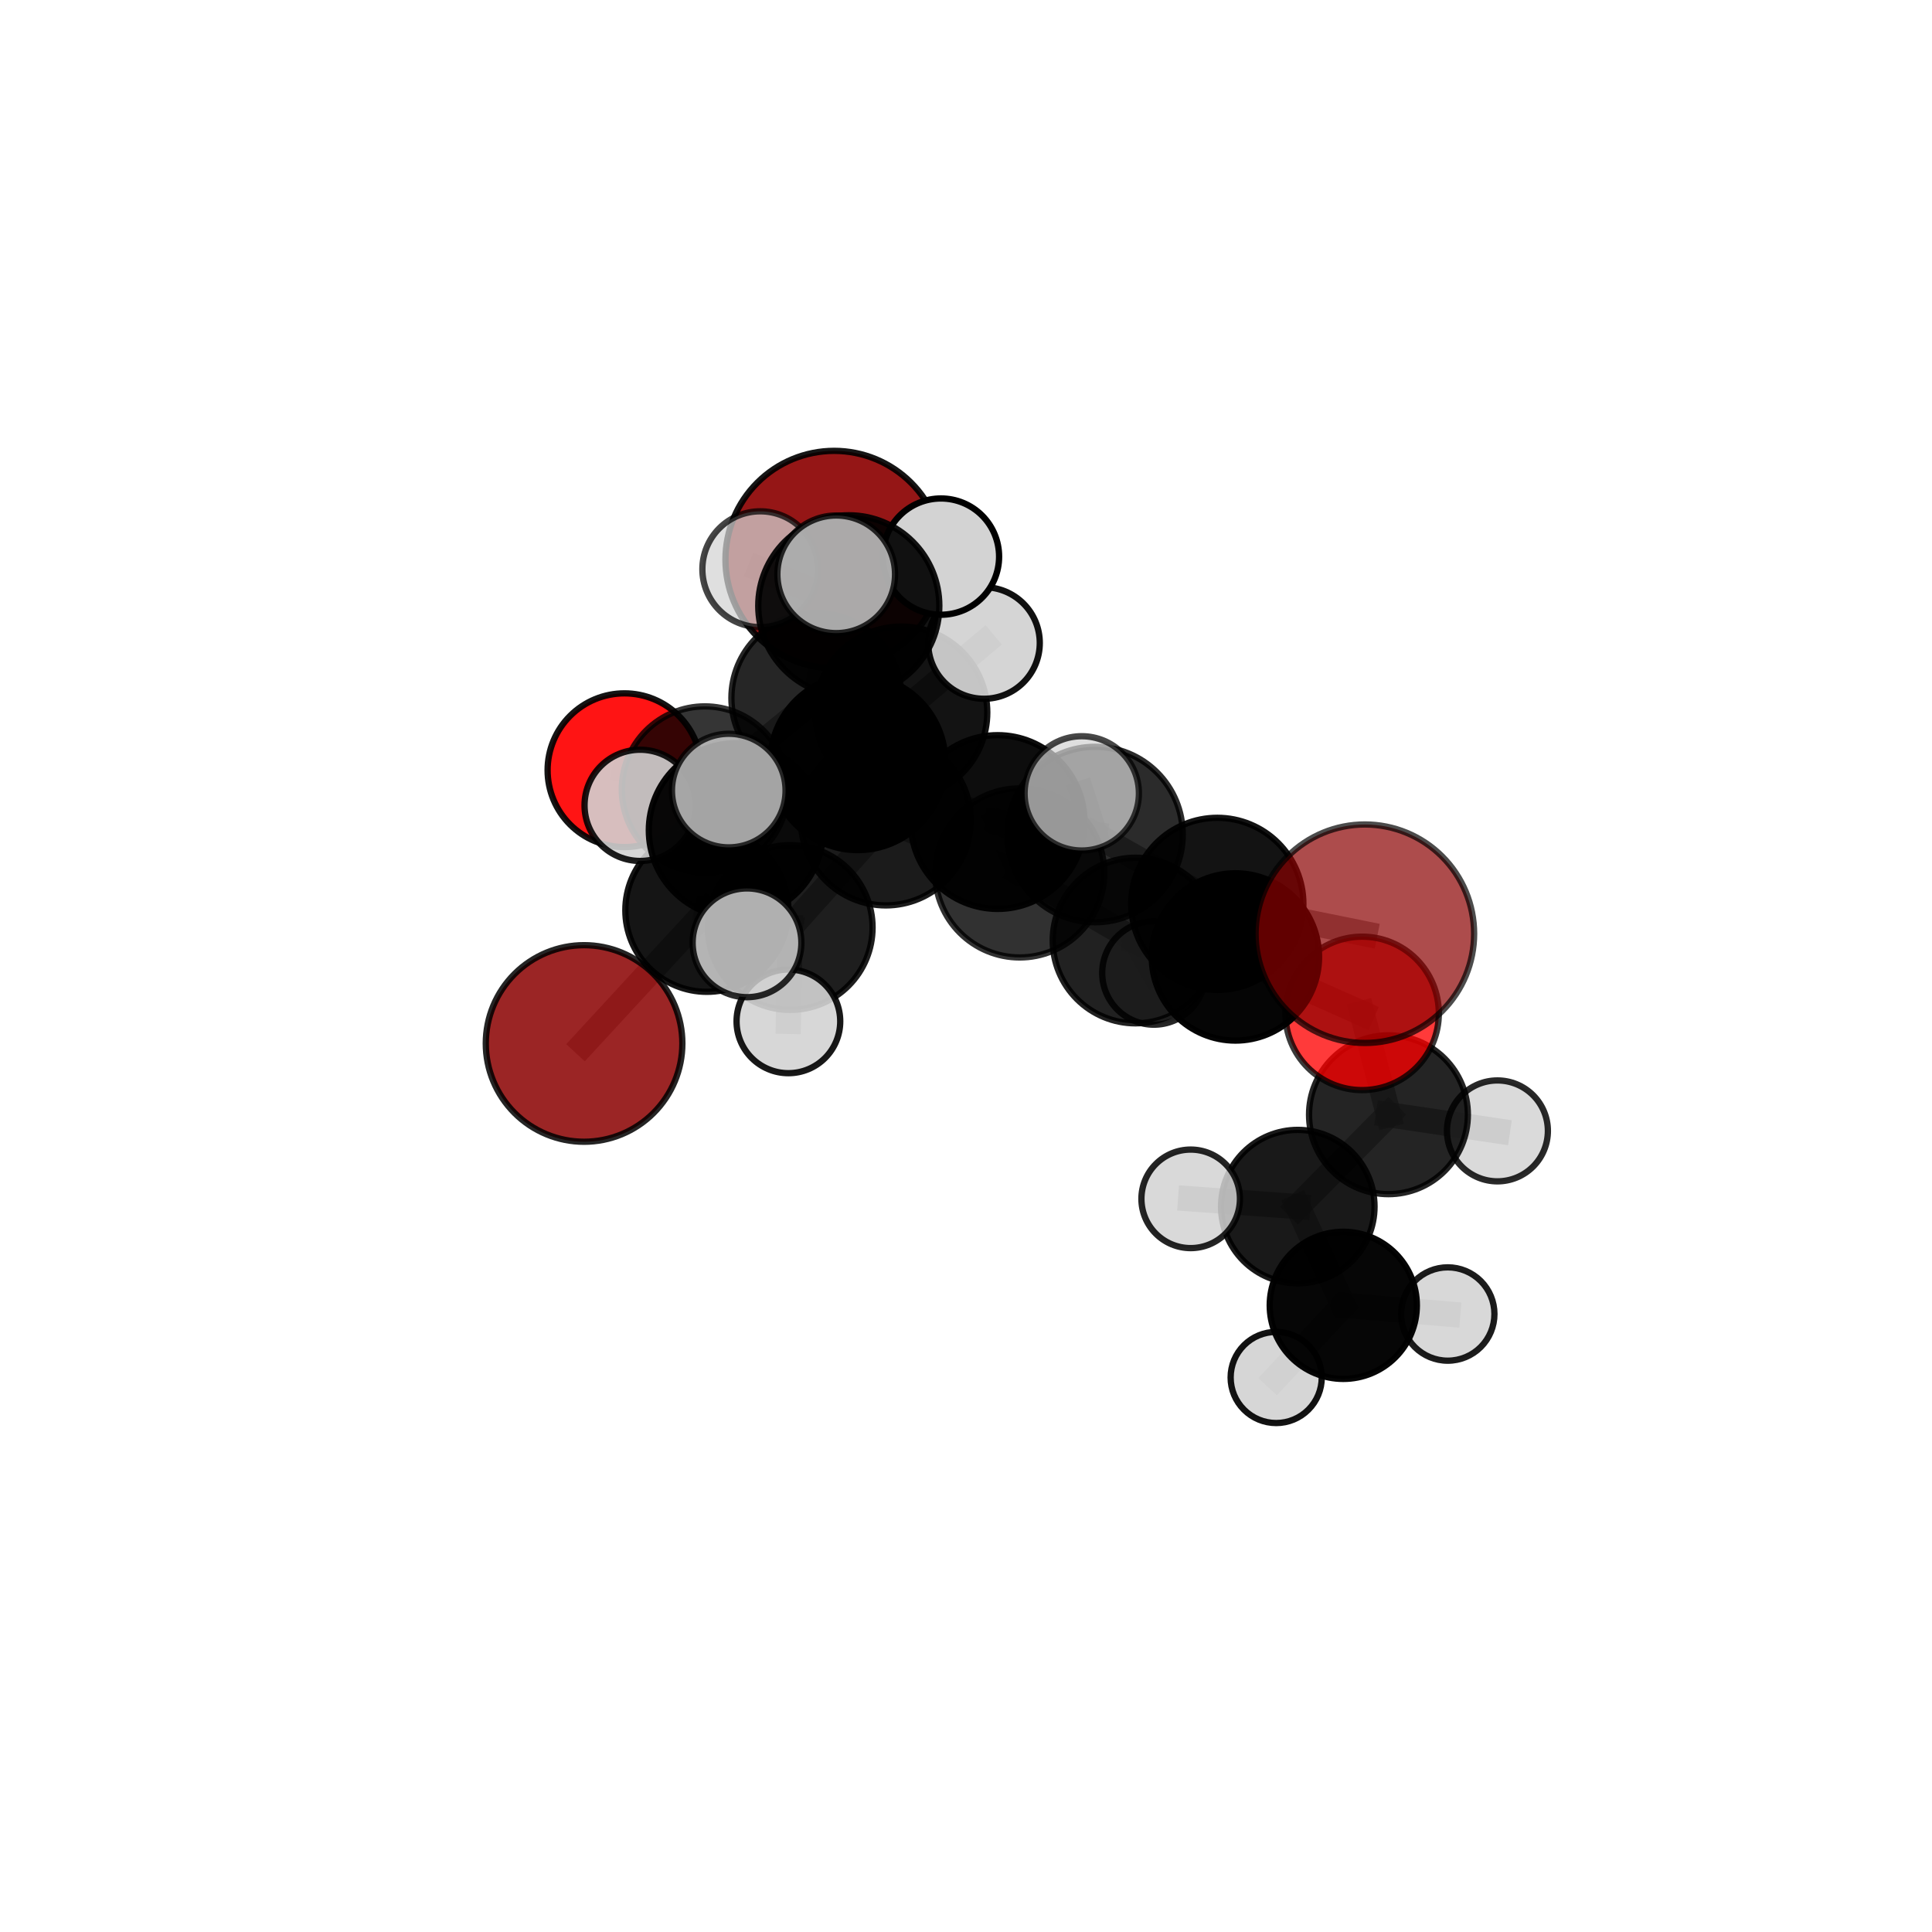 <?xml version="1.0" encoding="utf-8" standalone="no"?>
<!DOCTYPE svg PUBLIC "-//W3C//DTD SVG 1.1//EN"
  "http://www.w3.org/Graphics/SVG/1.1/DTD/svg11.dtd">
<svg xmlns:xlink="http://www.w3.org/1999/xlink" width="153pt" height="153pt" viewBox="0 0 153 153" xmlns="http://www.w3.org/2000/svg" version="1.1">
 <defs>
  <style type="text/css">*{stroke-linejoin: round; stroke-linecap: butt}</style>
 </defs>
 <g id="figure_1">
  <g id="patch_1">
   <path d="M 0 153 
L 153 153 
L 153 0 
L 0 0 
L 0 153 
z
" style="fill: none"/>
  </g>
  <g id="patch_2">
   <path d="M 7.2 145.8 
L 145.8 145.8 
L 145.8 7.2 
L 7.2 7.2 
L 7.2 145.8 
z
" style="fill: none"/>
  </g>
  <g id="axes_1">
   <g id="line2d_1">
    <path d="M 66.061 44.314 
L 64.663 55.281 
" clip-path="url(#pd02bdefd18)" style="fill: none; stroke: #808080; stroke-opacity: 0.721; stroke-width: 2; stroke-linecap: square"/>
   </g>
   <g id="line2d_2">
    <path d="M 64.663 55.281 
L 55.816 62.514 
" clip-path="url(#pd02bdefd18)" style="fill: none; stroke: #808080; stroke-opacity: 0.7; stroke-width: 2; stroke-linecap: square"/>
   </g>
   <g id="line2d_3">
    <path d="M 108.087 73.944 
L 96.401 71.582 
" clip-path="url(#pd02bdefd18)" style="fill: none; stroke: #808080; stroke-opacity: 0.729; stroke-width: 2; stroke-linecap: square"/>
   </g>
   <g id="line2d_4">
    <path d="M 96.401 71.582 
L 97.836 75.782 
" clip-path="url(#pd02bdefd18)" style="fill: none; stroke: #808080; stroke-opacity: 0.71; stroke-width: 2; stroke-linecap: square"/>
   </g>
   <g id="line2d_5">
    <path d="M 46.254 82.634 
L 55.98 72.087 
" clip-path="url(#pd02bdefd18)" style="fill: none; stroke: #808080; stroke-opacity: 0.652; stroke-width: 2; stroke-linecap: square"/>
   </g>
   <g id="line2d_6">
    <path d="M 55.98 72.087 
L 55.816 62.514 
" clip-path="url(#pd02bdefd18)" style="fill: none; stroke: #808080; stroke-opacity: 0.679; stroke-width: 2; stroke-linecap: square"/>
   </g>
   <g id="line2d_7">
    <path d="M 107.87 80.252 
L 97.836 75.782 
" clip-path="url(#pd02bdefd18)" style="fill: none; stroke: #808080; stroke-opacity: 0.687; stroke-width: 2; stroke-linecap: square"/>
   </g>
   <g id="line2d_8">
    <path d="M 107.87 80.252 
L 109.956 88.278 
" clip-path="url(#pd02bdefd18)" style="fill: none; stroke: #808080; stroke-opacity: 0.663; stroke-width: 2; stroke-linecap: square"/>
   </g>
   <g id="line2d_9">
    <path d="M 109.956 88.278 
L 102.775 95.554 
" clip-path="url(#pd02bdefd18)" style="fill: none; stroke: #808080; stroke-opacity: 0.631; stroke-width: 2; stroke-linecap: square"/>
   </g>
   <g id="line2d_10">
    <path d="M 109.956 88.278 
L 118.586 89.558 
" clip-path="url(#pd02bdefd18)" style="fill: none; stroke: #808080; stroke-opacity: 0.644; stroke-width: 2; stroke-linecap: square"/>
   </g>
   <g id="line2d_11">
    <path d="M 49.453 60.995 
L 55.816 62.514 
" clip-path="url(#pd02bdefd18)" style="fill: none; stroke: #808080; stroke-opacity: 0.684; stroke-width: 2; stroke-linecap: square"/>
   </g>
   <g id="line2d_12">
    <path d="M 67.927 60.383 
L 79.006 65.1 
" clip-path="url(#pd02bdefd18)" style="fill: none; stroke: #808080; stroke-opacity: 0.738; stroke-width: 2; stroke-linecap: square"/>
   </g>
   <g id="line2d_13">
    <path d="M 67.927 60.383 
L 70.152 64.977 
" clip-path="url(#pd02bdefd18)" style="fill: none; stroke: #808080; stroke-opacity: 0.727; stroke-width: 2; stroke-linecap: square"/>
   </g>
   <g id="line2d_14">
    <path d="M 67.927 60.383 
L 67.218 47.976 
" clip-path="url(#pd02bdefd18)" style="fill: none; stroke: #808080; stroke-opacity: 0.761; stroke-width: 2; stroke-linecap: square"/>
   </g>
   <g id="line2d_15">
    <path d="M 67.927 60.383 
L 58.283 65.758 
" clip-path="url(#pd02bdefd18)" style="fill: none; stroke: #808080; stroke-opacity: 0.74; stroke-width: 2; stroke-linecap: square"/>
   </g>
   <g id="line2d_16">
    <path d="M 79.006 65.1 
L 86.719 66.088 
" clip-path="url(#pd02bdefd18)" style="fill: none; stroke: #808080; stroke-opacity: 0.739; stroke-width: 2; stroke-linecap: square"/>
   </g>
   <g id="line2d_17">
    <path d="M 79.006 65.1 
L 80.754 69.128 
" clip-path="url(#pd02bdefd18)" style="fill: none; stroke: #808080; stroke-opacity: 0.72; stroke-width: 2; stroke-linecap: square"/>
   </g>
   <g id="line2d_18">
    <path d="M 70.152 64.977 
L 62.578 73.452 
" clip-path="url(#pd02bdefd18)" style="fill: none; stroke: #808080; stroke-opacity: 0.695; stroke-width: 2; stroke-linecap: square"/>
   </g>
   <g id="line2d_19">
    <path d="M 70.152 64.977 
L 80.754 69.128 
" clip-path="url(#pd02bdefd18)" style="fill: none; stroke: #808080; stroke-opacity: 0.708; stroke-width: 2; stroke-linecap: square"/>
   </g>
   <g id="line2d_20">
    <path d="M 70.152 64.977 
L 71.382 56.423 
" clip-path="url(#pd02bdefd18)" style="fill: none; stroke: #808080; stroke-opacity: 0.716; stroke-width: 2; stroke-linecap: square"/>
   </g>
   <g id="line2d_21">
    <path d="M 67.218 47.976 
L 60.209 45.078 
" clip-path="url(#pd02bdefd18)" style="fill: none; stroke: #808080; stroke-opacity: 0.781; stroke-width: 2; stroke-linecap: square"/>
   </g>
   <g id="line2d_22">
    <path d="M 67.218 47.976 
L 66.221 45.481 
" clip-path="url(#pd02bdefd18)" style="fill: none; stroke: #808080; stroke-opacity: 0.79; stroke-width: 2; stroke-linecap: square"/>
   </g>
   <g id="line2d_23">
    <path d="M 67.218 47.976 
L 74.517 44.079 
" clip-path="url(#pd02bdefd18)" style="fill: none; stroke: #808080; stroke-opacity: 0.783; stroke-width: 2; stroke-linecap: square"/>
   </g>
   <g id="line2d_24">
    <path d="M 58.283 65.758 
L 50.695 63.778 
" clip-path="url(#pd02bdefd18)" style="fill: none; stroke: #808080; stroke-opacity: 0.737; stroke-width: 2; stroke-linecap: square"/>
   </g>
   <g id="line2d_25">
    <path d="M 58.283 65.758 
L 59.158 74.662 
" clip-path="url(#pd02bdefd18)" style="fill: none; stroke: #808080; stroke-opacity: 0.725; stroke-width: 2; stroke-linecap: square"/>
   </g>
   <g id="line2d_26">
    <path d="M 58.283 65.758 
L 57.713 62.608 
" clip-path="url(#pd02bdefd18)" style="fill: none; stroke: #808080; stroke-opacity: 0.748; stroke-width: 2; stroke-linecap: square"/>
   </g>
   <g id="line2d_27">
    <path d="M 86.719 66.088 
L 96.401 71.582 
" clip-path="url(#pd02bdefd18)" style="fill: none; stroke: #808080; stroke-opacity: 0.734; stroke-width: 2; stroke-linecap: square"/>
   </g>
   <g id="line2d_28">
    <path d="M 86.719 66.088 
L 85.667 62.828 
" clip-path="url(#pd02bdefd18)" style="fill: none; stroke: #808080; stroke-opacity: 0.755; stroke-width: 2; stroke-linecap: square"/>
   </g>
   <g id="line2d_29">
    <path d="M 80.754 69.128 
L 89.925 74.482 
" clip-path="url(#pd02bdefd18)" style="fill: none; stroke: #808080; stroke-opacity: 0.695; stroke-width: 2; stroke-linecap: square"/>
   </g>
   <g id="line2d_30">
    <path d="M 62.578 73.452 
L 55.98 72.087 
" clip-path="url(#pd02bdefd18)" style="fill: none; stroke: #808080; stroke-opacity: 0.675; stroke-width: 2; stroke-linecap: square"/>
   </g>
   <g id="line2d_31">
    <path d="M 62.578 73.452 
L 62.435 80.883 
" clip-path="url(#pd02bdefd18)" style="fill: none; stroke: #808080; stroke-opacity: 0.673; stroke-width: 2; stroke-linecap: square"/>
   </g>
   <g id="line2d_32">
    <path d="M 71.382 56.423 
L 64.663 55.281 
" clip-path="url(#pd02bdefd18)" style="fill: none; stroke: #808080; stroke-opacity: 0.717; stroke-width: 2; stroke-linecap: square"/>
   </g>
   <g id="line2d_33">
    <path d="M 71.382 56.423 
L 77.925 50.919 
" clip-path="url(#pd02bdefd18)" style="fill: none; stroke: #808080; stroke-opacity: 0.731; stroke-width: 2; stroke-linecap: square"/>
   </g>
   <g id="line2d_34">
    <path d="M 89.925 74.482 
L 97.836 75.782 
" clip-path="url(#pd02bdefd18)" style="fill: none; stroke: #808080; stroke-opacity: 0.69; stroke-width: 2; stroke-linecap: square"/>
   </g>
   <g id="line2d_35">
    <path d="M 89.925 74.482 
L 91.382 77.051 
" clip-path="url(#pd02bdefd18)" style="fill: none; stroke: #808080; stroke-opacity: 0.675; stroke-width: 2; stroke-linecap: square"/>
   </g>
   <g id="line2d_36">
    <path d="M 102.775 95.554 
L 106.379 103.373 
" clip-path="url(#pd02bdefd18)" style="fill: none; stroke: #808080; stroke-opacity: 0.6; stroke-width: 2; stroke-linecap: square"/>
   </g>
   <g id="line2d_37">
    <path d="M 102.775 95.554 
L 94.293 94.939 
" clip-path="url(#pd02bdefd18)" style="fill: none; stroke: #808080; stroke-opacity: 0.619; stroke-width: 2; stroke-linecap: square"/>
   </g>
   <g id="line2d_38">
    <path d="M 106.379 103.373 
L 101.065 109.086 
" clip-path="url(#pd02bdefd18)" style="fill: none; stroke: #808080; stroke-opacity: 0.571; stroke-width: 2; stroke-linecap: square"/>
   </g>
   <g id="line2d_39">
    <path d="M 106.379 103.373 
L 114.652 104.06 
" clip-path="url(#pd02bdefd18)" style="fill: none; stroke: #808080; stroke-opacity: 0.58; stroke-width: 2; stroke-linecap: square"/>
   </g>
   <g id="Path3DCollection_1">
    <path d="M 66.061 52.924 
C 68.344 52.924 70.534 52.017 72.149 50.403 
C 73.764 48.788 74.671 46.598 74.671 44.314 
C 74.671 42.031 73.764 39.841 72.149 38.226 
C 70.534 36.611 68.344 35.704 66.061 35.704 
C 63.777 35.704 61.587 36.611 59.973 38.226 
C 58.358 39.841 57.451 42.031 57.451 44.314 
C 57.451 46.598 58.358 48.788 59.973 50.403 
C 61.587 52.017 63.777 52.924 66.061 52.924 
z
" clip-path="url(#pd02bdefd18)" style="fill: #8b0000; fill-opacity: 0.912; stroke: #000000; stroke-opacity: 0.912; stroke-width: 0.5"/>
    <path d="M 49.453 67.083 
C 51.068 67.083 52.616 66.441 53.758 65.3 
C 54.899 64.158 55.541 62.61 55.541 60.995 
C 55.541 59.381 54.899 57.832 53.758 56.691 
C 52.616 55.549 51.068 54.908 49.453 54.908 
C 47.839 54.908 46.29 55.549 45.149 56.691 
C 44.007 57.832 43.366 59.381 43.366 60.995 
C 43.366 62.61 44.007 64.158 45.149 65.3 
C 46.29 66.441 47.839 67.083 49.453 67.083 
z
" clip-path="url(#pd02bdefd18)" style="fill: #ff0000; fill-opacity: 0.918; stroke: #000000; stroke-opacity: 0.918; stroke-width: 0.5"/>
    <path d="M 55.816 69.089 
C 57.559 69.089 59.232 68.396 60.465 67.163 
C 61.698 65.93 62.391 64.258 62.391 62.514 
C 62.391 60.77 61.698 59.098 60.465 57.865 
C 59.232 56.632 57.559 55.939 55.816 55.939 
C 54.072 55.939 52.399 56.632 51.166 57.865 
C 49.934 59.098 49.241 60.77 49.241 62.514 
C 49.241 64.258 49.934 65.93 51.166 67.163 
C 52.399 68.396 54.072 69.089 55.816 69.089 
z
" clip-path="url(#pd02bdefd18)" style="fill-opacity: 0.791; stroke: #000000; stroke-opacity: 0.791; stroke-width: 0.5"/>
    <path d="M 64.663 62.022 
C 66.45 62.022 68.165 61.311 69.429 60.047 
C 70.693 58.783 71.403 57.069 71.403 55.281 
C 71.403 53.493 70.693 51.779 69.429 50.515 
C 68.165 49.251 66.45 48.541 64.663 48.541 
C 62.875 48.541 61.16 49.251 59.896 50.515 
C 58.632 51.779 57.922 53.493 57.922 55.281 
C 57.922 57.069 58.632 58.783 59.896 60.047 
C 61.16 61.311 62.875 62.022 64.663 62.022 
z
" clip-path="url(#pd02bdefd18)" style="fill-opacity: 0.849; stroke: #000000; stroke-opacity: 0.849; stroke-width: 0.5"/>
    <path d="M 46.254 90.418 
C 48.319 90.418 50.299 89.598 51.758 88.138 
C 53.218 86.679 54.038 84.699 54.038 82.634 
C 54.038 80.57 53.218 78.59 51.758 77.13 
C 50.299 75.671 48.319 74.851 46.254 74.851 
C 44.19 74.851 42.21 75.671 40.75 77.13 
C 39.291 78.59 38.471 80.57 38.471 82.634 
C 38.471 84.699 39.291 86.679 40.75 88.138 
C 42.21 89.598 44.19 90.418 46.254 90.418 
z
" clip-path="url(#pd02bdefd18)" style="fill: #8b0000; fill-opacity: 0.852; stroke: #000000; stroke-opacity: 0.852; stroke-width: 0.5"/>
    <path d="M 101.065 112.694 
C 102.022 112.694 102.94 112.314 103.616 111.637 
C 104.293 110.961 104.673 110.043 104.673 109.086 
C 104.673 108.129 104.293 107.211 103.616 106.534 
C 102.94 105.858 102.022 105.477 101.065 105.477 
C 100.108 105.477 99.19 105.858 98.514 106.534 
C 97.837 107.211 97.457 108.129 97.457 109.086 
C 97.457 110.043 97.837 110.961 98.514 111.637 
C 99.19 112.314 100.108 112.694 101.065 112.694 
z
" clip-path="url(#pd02bdefd18)" style="fill: #d3d3d3; fill-opacity: 0.929; stroke: #000000; stroke-opacity: 0.929; stroke-width: 0.5"/>
    <path d="M 55.98 78.545 
C 57.692 78.545 59.335 77.864 60.546 76.653 
C 61.757 75.442 62.438 73.8 62.438 72.087 
C 62.438 70.374 61.757 68.731 60.546 67.52 
C 59.335 66.309 57.692 65.629 55.98 65.629 
C 54.267 65.629 52.624 66.309 51.413 67.52 
C 50.202 68.731 49.522 70.374 49.522 72.087 
C 49.522 73.8 50.202 75.442 51.413 76.653 
C 52.624 77.864 54.267 78.545 55.98 78.545 
z
" clip-path="url(#pd02bdefd18)" style="fill-opacity: 0.917; stroke: #000000; stroke-opacity: 0.917; stroke-width: 0.5"/>
    <path d="M 114.652 107.757 
C 115.632 107.757 116.573 107.367 117.266 106.674 
C 117.959 105.981 118.348 105.041 118.348 104.06 
C 118.348 103.08 117.959 102.14 117.266 101.447 
C 116.573 100.754 115.632 100.364 114.652 100.364 
C 113.672 100.364 112.731 100.754 112.038 101.447 
C 111.345 102.14 110.956 103.08 110.956 104.06 
C 110.956 105.041 111.345 105.981 112.038 106.674 
C 112.731 107.367 113.672 107.757 114.652 107.757 
z
" clip-path="url(#pd02bdefd18)" style="fill: #d3d3d3; fill-opacity: 0.888; stroke: #000000; stroke-opacity: 0.888; stroke-width: 0.5"/>
    <path d="M 106.379 109.2 
C 107.924 109.2 109.406 108.586 110.499 107.493 
C 111.591 106.4 112.205 104.918 112.205 103.373 
C 112.205 101.828 111.591 100.346 110.499 99.253 
C 109.406 98.16 107.924 97.546 106.379 97.546 
C 104.833 97.546 103.351 98.16 102.259 99.253 
C 101.166 100.346 100.552 101.828 100.552 103.373 
C 100.552 104.918 101.166 106.4 102.259 107.493 
C 103.351 108.586 104.833 109.2 106.379 109.2 
z
" clip-path="url(#pd02bdefd18)" style="fill-opacity: 0.975; stroke: #000000; stroke-opacity: 0.975; stroke-width: 0.5"/>
    <path d="M 71.382 63.226 
C 73.186 63.226 74.916 62.509 76.192 61.234 
C 77.468 59.958 78.185 58.227 78.185 56.423 
C 78.185 54.619 77.468 52.888 76.192 51.613 
C 74.916 50.337 73.186 49.62 71.382 49.62 
C 69.577 49.62 67.847 50.337 66.571 51.613 
C 65.295 52.888 64.579 54.619 64.579 56.423 
C 64.579 58.227 65.295 59.958 66.571 61.234 
C 67.847 62.509 69.577 63.226 71.382 63.226 
z
" clip-path="url(#pd02bdefd18)" style="fill-opacity: 0.922; stroke: #000000; stroke-opacity: 0.922; stroke-width: 0.5"/>
    <path d="M 77.925 55.337 
C 79.097 55.337 80.221 54.872 81.049 54.043 
C 81.878 53.215 82.343 52.091 82.343 50.919 
C 82.343 49.748 81.878 48.624 81.049 47.796 
C 80.221 46.967 79.097 46.502 77.925 46.502 
C 76.754 46.502 75.63 46.967 74.801 47.796 
C 73.973 48.624 73.507 49.748 73.507 50.919 
C 73.507 52.091 73.973 53.215 74.801 54.043 
C 75.63 54.872 76.754 55.337 77.925 55.337 
z
" clip-path="url(#pd02bdefd18)" style="fill: #d3d3d3; fill-opacity: 0.93; stroke: #000000; stroke-opacity: 0.93; stroke-width: 0.5"/>
    <path d="M 91.382 81.148 
C 92.469 81.148 93.511 80.716 94.279 79.948 
C 95.047 79.179 95.479 78.137 95.479 77.051 
C 95.479 75.964 95.047 74.922 94.279 74.154 
C 93.511 73.386 92.469 72.954 91.382 72.954 
C 90.296 72.954 89.254 73.386 88.485 74.154 
C 87.717 74.922 87.286 75.964 87.286 77.051 
C 87.286 78.137 87.717 79.179 88.485 79.948 
C 89.254 80.716 90.296 81.148 91.382 81.148 
z
" clip-path="url(#pd02bdefd18)" style="fill: #d3d3d3; fill-opacity: 0.85; stroke: #000000; stroke-opacity: 0.85; stroke-width: 0.5"/>
    <path d="M 62.578 79.975 
C 64.308 79.975 65.967 79.288 67.191 78.065 
C 68.414 76.841 69.101 75.182 69.101 73.452 
C 69.101 71.722 68.414 70.063 67.191 68.839 
C 65.967 67.616 64.308 66.929 62.578 66.929 
C 60.848 66.929 59.189 67.616 57.965 68.839 
C 56.742 70.063 56.055 71.722 56.055 73.452 
C 56.055 75.182 56.742 76.841 57.965 78.065 
C 59.189 79.288 60.848 79.975 62.578 79.975 
z
" clip-path="url(#pd02bdefd18)" style="fill-opacity: 0.882; stroke: #000000; stroke-opacity: 0.882; stroke-width: 0.5"/>
    <path d="M 102.775 101.63 
C 104.387 101.63 105.932 100.99 107.072 99.851 
C 108.211 98.711 108.852 97.165 108.852 95.554 
C 108.852 93.942 108.211 92.397 107.072 91.257 
C 105.932 90.118 104.387 89.478 102.775 89.478 
C 101.164 89.478 99.618 90.118 98.478 91.257 
C 97.339 92.397 96.699 93.942 96.699 95.554 
C 96.699 97.165 97.339 98.711 98.478 99.851 
C 99.618 100.99 101.164 101.63 102.775 101.63 
z
" clip-path="url(#pd02bdefd18)" style="fill-opacity: 0.902; stroke: #000000; stroke-opacity: 0.902; stroke-width: 0.5"/>
    <path d="M 94.293 98.841 
C 95.327 98.841 96.32 98.43 97.051 97.698 
C 97.783 96.966 98.194 95.974 98.194 94.939 
C 98.194 93.905 97.783 92.912 97.051 92.181 
C 96.32 91.449 95.327 91.038 94.293 91.038 
C 93.258 91.038 92.266 91.449 91.534 92.181 
C 90.803 92.912 90.392 93.905 90.392 94.939 
C 90.392 95.974 90.803 96.966 91.534 97.698 
C 92.266 98.43 93.258 98.841 94.293 98.841 
z
" clip-path="url(#pd02bdefd18)" style="fill: #d3d3d3; fill-opacity: 0.856; stroke: #000000; stroke-opacity: 0.856; stroke-width: 0.5"/>
    <path d="M 70.152 71.702 
C 71.936 71.702 73.647 70.994 74.908 69.732 
C 76.169 68.471 76.878 66.761 76.878 64.977 
C 76.878 63.193 76.169 61.483 74.908 60.222 
C 73.647 58.96 71.936 58.252 70.152 58.252 
C 68.369 58.252 66.658 58.96 65.397 60.222 
C 64.136 61.483 63.427 63.193 63.427 64.977 
C 63.427 66.761 64.136 68.471 65.397 69.732 
C 66.658 70.994 68.369 71.702 70.152 71.702 
z
" clip-path="url(#pd02bdefd18)" style="fill-opacity: 0.891; stroke: #000000; stroke-opacity: 0.891; stroke-width: 0.5"/>
    <path d="M 62.435 84.988 
C 63.524 84.988 64.568 84.556 65.338 83.786 
C 66.108 83.016 66.54 81.972 66.54 80.883 
C 66.54 79.794 66.108 78.75 65.338 77.98 
C 64.568 77.21 63.524 76.778 62.435 76.778 
C 61.347 76.778 60.302 77.21 59.532 77.98 
C 58.763 78.75 58.33 79.794 58.33 80.883 
C 58.33 81.972 58.763 83.016 59.532 83.786 
C 60.302 84.556 61.347 84.988 62.435 84.988 
z
" clip-path="url(#pd02bdefd18)" style="fill: #d3d3d3; fill-opacity: 0.905; stroke: #000000; stroke-opacity: 0.905; stroke-width: 0.5"/>
    <path d="M 118.586 93.554 
C 119.645 93.554 120.662 93.133 121.411 92.384 
C 122.16 91.634 122.581 90.618 122.581 89.558 
C 122.581 88.499 122.16 87.482 121.411 86.733 
C 120.662 85.984 119.645 85.563 118.586 85.563 
C 117.526 85.563 116.51 85.984 115.76 86.733 
C 115.011 87.482 114.59 88.499 114.59 89.558 
C 114.59 90.618 115.011 91.634 115.76 92.384 
C 116.51 93.133 117.526 93.554 118.586 93.554 
z
" clip-path="url(#pd02bdefd18)" style="fill: #d3d3d3; fill-opacity: 0.838; stroke: #000000; stroke-opacity: 0.838; stroke-width: 0.5"/>
    <path d="M 89.925 81.04 
C 91.665 81.04 93.333 80.349 94.563 79.119 
C 95.792 77.89 96.483 76.221 96.483 74.482 
C 96.483 72.743 95.792 71.075 94.563 69.845 
C 93.333 68.615 91.665 67.924 89.925 67.924 
C 88.186 67.924 86.518 68.615 85.288 69.845 
C 84.058 71.075 83.367 72.743 83.367 74.482 
C 83.367 76.221 84.058 77.89 85.288 79.119 
C 86.518 80.349 88.186 81.04 89.925 81.04 
z
" clip-path="url(#pd02bdefd18)" style="fill-opacity: 0.869; stroke: #000000; stroke-opacity: 0.869; stroke-width: 0.5"/>
    <path d="M 109.956 94.568 
C 111.624 94.568 113.224 93.905 114.403 92.726 
C 115.582 91.546 116.245 89.946 116.245 88.278 
C 116.245 86.61 115.582 85.01 114.403 83.831 
C 113.224 82.651 111.624 81.989 109.956 81.989 
C 108.288 81.989 106.688 82.651 105.508 83.831 
C 104.329 85.01 103.666 86.61 103.666 88.278 
C 103.666 89.946 104.329 91.546 105.508 92.726 
C 106.688 93.905 108.288 94.568 109.956 94.568 
z
" clip-path="url(#pd02bdefd18)" style="fill-opacity: 0.859; stroke: #000000; stroke-opacity: 0.859; stroke-width: 0.5"/>
    <path d="M 80.754 75.823 
C 82.529 75.823 84.232 75.117 85.487 73.862 
C 86.743 72.607 87.448 70.904 87.448 69.128 
C 87.448 67.353 86.743 65.65 85.487 64.395 
C 84.232 63.139 82.529 62.434 80.754 62.434 
C 78.979 62.434 77.276 63.139 76.02 64.395 
C 74.765 65.65 74.06 67.353 74.06 69.128 
C 74.06 70.904 74.765 72.607 76.02 73.862 
C 77.276 75.117 78.979 75.823 80.754 75.823 
z
" clip-path="url(#pd02bdefd18)" style="fill-opacity: 0.808; stroke: #000000; stroke-opacity: 0.808; stroke-width: 0.5"/>
    <path d="M 107.87 86.328 
C 109.481 86.328 111.027 85.687 112.166 84.548 
C 113.305 83.409 113.945 81.863 113.945 80.252 
C 113.945 78.641 113.305 77.096 112.166 75.956 
C 111.027 74.817 109.481 74.177 107.87 74.177 
C 106.259 74.177 104.714 74.817 103.574 75.956 
C 102.435 77.096 101.795 78.641 101.795 80.252 
C 101.795 81.863 102.435 83.409 103.574 84.548 
C 104.714 85.687 106.259 86.328 107.87 86.328 
z
" clip-path="url(#pd02bdefd18)" style="fill: #ff0000; fill-opacity: 0.771; stroke: #000000; stroke-opacity: 0.771; stroke-width: 0.5"/>
    <path d="M 60.209 49.663 
C 61.425 49.663 62.591 49.18 63.451 48.32 
C 64.311 47.46 64.794 46.294 64.794 45.078 
C 64.794 43.862 64.311 42.695 63.451 41.835 
C 62.591 40.975 61.425 40.492 60.209 40.492 
C 58.993 40.492 57.826 40.975 56.966 41.835 
C 56.106 42.695 55.623 43.862 55.623 45.078 
C 55.623 46.294 56.106 47.46 56.966 48.32 
C 57.826 49.18 58.993 49.663 60.209 49.663 
z
" clip-path="url(#pd02bdefd18)" style="fill: #d3d3d3; fill-opacity: 0.729; stroke: #000000; stroke-opacity: 0.729; stroke-width: 0.5"/>
    <path d="M 97.836 82.407 
C 99.593 82.407 101.278 81.709 102.52 80.467 
C 103.763 79.224 104.461 77.539 104.461 75.782 
C 104.461 74.025 103.763 72.34 102.52 71.098 
C 101.278 69.855 99.593 69.157 97.836 69.157 
C 96.079 69.157 94.393 69.855 93.151 71.098 
C 91.909 72.34 91.211 74.025 91.211 75.782 
C 91.211 77.539 91.909 79.224 93.151 80.467 
C 94.393 81.709 96.079 82.407 97.836 82.407 
z
" clip-path="url(#pd02bdefd18)" style="fill-opacity: 0.977; stroke: #000000; stroke-opacity: 0.977; stroke-width: 0.5"/>
    <path d="M 74.517 48.683 
C 75.738 48.683 76.91 48.198 77.773 47.334 
C 78.636 46.471 79.121 45.3 79.121 44.079 
C 79.121 42.858 78.636 41.687 77.773 40.823 
C 76.91 39.96 75.738 39.475 74.517 39.475 
C 73.296 39.475 72.125 39.96 71.262 40.823 
C 70.398 41.687 69.913 42.858 69.913 44.079 
C 69.913 45.3 70.398 46.471 71.262 47.334 
C 72.125 48.198 73.296 48.683 74.517 48.683 
z
" clip-path="url(#pd02bdefd18)" style="fill: #d3d3d3; stroke: #000000; stroke-width: 0.5"/>
    <path d="M 67.927 67.322 
C 69.767 67.322 71.532 66.591 72.833 65.29 
C 74.135 63.989 74.866 62.224 74.866 60.383 
C 74.866 58.543 74.135 56.778 72.833 55.477 
C 71.532 54.176 69.767 53.445 67.927 53.445 
C 66.087 53.445 64.322 54.176 63.021 55.477 
C 61.72 56.778 60.988 58.543 60.988 60.383 
C 60.988 62.224 61.72 63.989 63.021 65.29 
C 64.322 66.591 66.087 67.322 67.927 67.322 
z
" clip-path="url(#pd02bdefd18)" style="fill-opacity: 0.983; stroke: #000000; stroke-opacity: 0.983; stroke-width: 0.5"/>
    <path d="M 67.218 55.146 
C 69.119 55.146 70.943 54.391 72.288 53.046 
C 73.633 51.701 74.388 49.878 74.388 47.976 
C 74.388 46.074 73.633 44.251 72.288 42.906 
C 70.943 41.561 69.119 40.806 67.218 40.806 
C 65.316 40.806 63.493 41.561 62.148 42.906 
C 60.803 44.251 60.048 46.074 60.048 47.976 
C 60.048 49.878 60.803 51.701 62.148 53.046 
C 63.493 54.391 65.316 55.146 67.218 55.146 
z
" clip-path="url(#pd02bdefd18)" style="fill-opacity: 0.921; stroke: #000000; stroke-opacity: 0.921; stroke-width: 0.5"/>
    <path d="M 50.695 68.182 
C 51.863 68.182 52.984 67.718 53.81 66.892 
C 54.636 66.066 55.1 64.946 55.1 63.778 
C 55.1 62.61 54.636 61.489 53.81 60.663 
C 52.984 59.837 51.863 59.373 50.695 59.373 
C 49.527 59.373 48.407 59.837 47.581 60.663 
C 46.755 61.489 46.291 62.61 46.291 63.778 
C 46.291 64.946 46.755 66.066 47.581 66.892 
C 48.407 67.718 49.527 68.182 50.695 68.182 
z
" clip-path="url(#pd02bdefd18)" style="fill: #d3d3d3; fill-opacity: 0.891; stroke: #000000; stroke-opacity: 0.891; stroke-width: 0.5"/>
    <path d="M 79.006 71.98 
C 80.83 71.98 82.58 71.255 83.871 69.965 
C 85.161 68.675 85.886 66.925 85.886 65.1 
C 85.886 63.275 85.161 61.525 83.871 60.235 
C 82.58 58.945 80.83 58.22 79.006 58.22 
C 77.181 58.22 75.431 58.945 74.14 60.235 
C 72.85 61.525 72.125 63.275 72.125 65.1 
C 72.125 66.925 72.85 68.675 74.14 69.965 
C 75.431 71.255 77.181 71.98 79.006 71.98 
z
" clip-path="url(#pd02bdefd18)" style="fill-opacity: 0.949; stroke: #000000; stroke-opacity: 0.949; stroke-width: 0.5"/>
    <path d="M 58.283 72.66 
C 60.114 72.66 61.869 71.933 63.164 70.639 
C 64.458 69.344 65.185 67.589 65.185 65.758 
C 65.185 63.928 64.458 62.172 63.164 60.878 
C 61.869 59.584 60.114 58.857 58.283 58.857 
C 56.453 58.857 54.697 59.584 53.403 60.878 
C 52.109 62.172 51.382 63.928 51.382 65.758 
C 51.382 67.589 52.109 69.344 53.403 70.639 
C 54.697 71.933 56.453 72.66 58.283 72.66 
z
" clip-path="url(#pd02bdefd18)" style="fill-opacity: 0.958; stroke: #000000; stroke-opacity: 0.958; stroke-width: 0.5"/>
    <path d="M 59.158 78.968 
C 60.299 78.968 61.395 78.514 62.202 77.707 
C 63.01 76.899 63.463 75.804 63.463 74.662 
C 63.463 73.52 63.01 72.425 62.202 71.618 
C 61.395 70.81 60.299 70.356 59.158 70.356 
C 58.016 70.356 56.92 70.81 56.113 71.618 
C 55.305 72.425 54.852 73.52 54.852 74.662 
C 54.852 75.804 55.305 76.899 56.113 77.707 
C 56.92 78.514 58.016 78.968 59.158 78.968 
z
" clip-path="url(#pd02bdefd18)" style="fill: #d3d3d3; fill-opacity: 0.832; stroke: #000000; stroke-opacity: 0.832; stroke-width: 0.5"/>
    <path d="M 96.401 78.399 
C 98.209 78.399 99.943 77.681 101.222 76.403 
C 102.5 75.124 103.219 73.39 103.219 71.582 
C 103.219 69.774 102.5 68.04 101.222 66.761 
C 99.943 65.483 98.209 64.764 96.401 64.764 
C 94.593 64.764 92.859 65.483 91.581 66.761 
C 90.302 68.04 89.584 69.774 89.584 71.582 
C 89.584 73.39 90.302 75.124 91.581 76.403 
C 92.859 77.681 94.593 78.399 96.401 78.399 
z
" clip-path="url(#pd02bdefd18)" style="fill-opacity: 0.925; stroke: #000000; stroke-opacity: 0.925; stroke-width: 0.5"/>
    <path d="M 66.221 50.139 
C 67.457 50.139 68.642 49.649 69.515 48.775 
C 70.389 47.901 70.88 46.717 70.88 45.481 
C 70.88 44.246 70.389 43.061 69.515 42.187 
C 68.642 41.314 67.457 40.823 66.221 40.823 
C 64.986 40.823 63.801 41.314 62.927 42.187 
C 62.054 43.061 61.563 44.246 61.563 45.481 
C 61.563 46.717 62.054 47.901 62.927 48.775 
C 63.801 49.649 64.986 50.139 66.221 50.139 
z
" clip-path="url(#pd02bdefd18)" style="fill: #d3d3d3; fill-opacity: 0.802; stroke: #000000; stroke-opacity: 0.802; stroke-width: 0.5"/>
    <path d="M 86.719 73.035 
C 88.561 73.035 90.328 72.303 91.631 71 
C 92.934 69.697 93.666 67.93 93.666 66.088 
C 93.666 64.245 92.934 62.478 91.631 61.176 
C 90.328 59.873 88.561 59.141 86.719 59.141 
C 84.877 59.141 83.109 59.873 81.807 61.176 
C 80.504 62.478 79.772 64.245 79.772 66.088 
C 79.772 67.93 80.504 69.697 81.807 71 
C 83.109 72.303 84.877 73.035 86.719 73.035 
z
" clip-path="url(#pd02bdefd18)" style="fill-opacity: 0.83; stroke: #000000; stroke-opacity: 0.83; stroke-width: 0.5"/>
    <path d="M 57.713 67.106 
C 58.905 67.106 60.05 66.632 60.893 65.789 
C 61.737 64.945 62.211 63.801 62.211 62.608 
C 62.211 61.415 61.737 60.271 60.893 59.427 
C 60.05 58.584 58.905 58.11 57.713 58.11 
C 56.52 58.11 55.375 58.584 54.532 59.427 
C 53.688 60.271 53.214 61.415 53.214 62.608 
C 53.214 63.801 53.688 64.945 54.532 65.789 
C 55.375 66.632 56.52 67.106 57.713 67.106 
z
" clip-path="url(#pd02bdefd18)" style="fill: #d3d3d3; fill-opacity: 0.776; stroke: #000000; stroke-opacity: 0.776; stroke-width: 0.5"/>
    <path d="M 108.087 82.596 
C 110.382 82.596 112.583 81.685 114.206 80.062 
C 115.828 78.44 116.74 76.239 116.74 73.944 
C 116.74 71.649 115.828 69.448 114.206 67.826 
C 112.583 66.203 110.382 65.292 108.087 65.292 
C 105.793 65.292 103.592 66.203 101.969 67.826 
C 100.347 69.448 99.435 71.649 99.435 73.944 
C 99.435 76.239 100.347 78.44 101.969 80.062 
C 103.592 81.685 105.793 82.596 108.087 82.596 
z
" clip-path="url(#pd02bdefd18)" style="fill: #8b0000; fill-opacity: 0.7; stroke: #000000; stroke-opacity: 0.7; stroke-width: 0.5"/>
    <path d="M 85.667 67.354 
C 86.867 67.354 88.019 66.877 88.867 66.028 
C 89.716 65.18 90.193 64.028 90.193 62.828 
C 90.193 61.628 89.716 60.476 88.867 59.628 
C 88.019 58.779 86.867 58.302 85.667 58.302 
C 84.467 58.302 83.315 58.779 82.466 59.628 
C 81.618 60.476 81.141 61.628 81.141 62.828 
C 81.141 64.028 81.618 65.18 82.466 66.028 
C 83.315 66.877 84.467 67.354 85.667 67.354 
z
" clip-path="url(#pd02bdefd18)" style="fill: #d3d3d3; fill-opacity: 0.722; stroke: #000000; stroke-opacity: 0.722; stroke-width: 0.5"/>
   </g>
  </g>
 </g>
 <defs>
  <clipPath id="pd02bdefd18">
   <rect x="7.2" y="7.2" width="138.6" height="138.6"/>
  </clipPath>
 </defs>
</svg>
